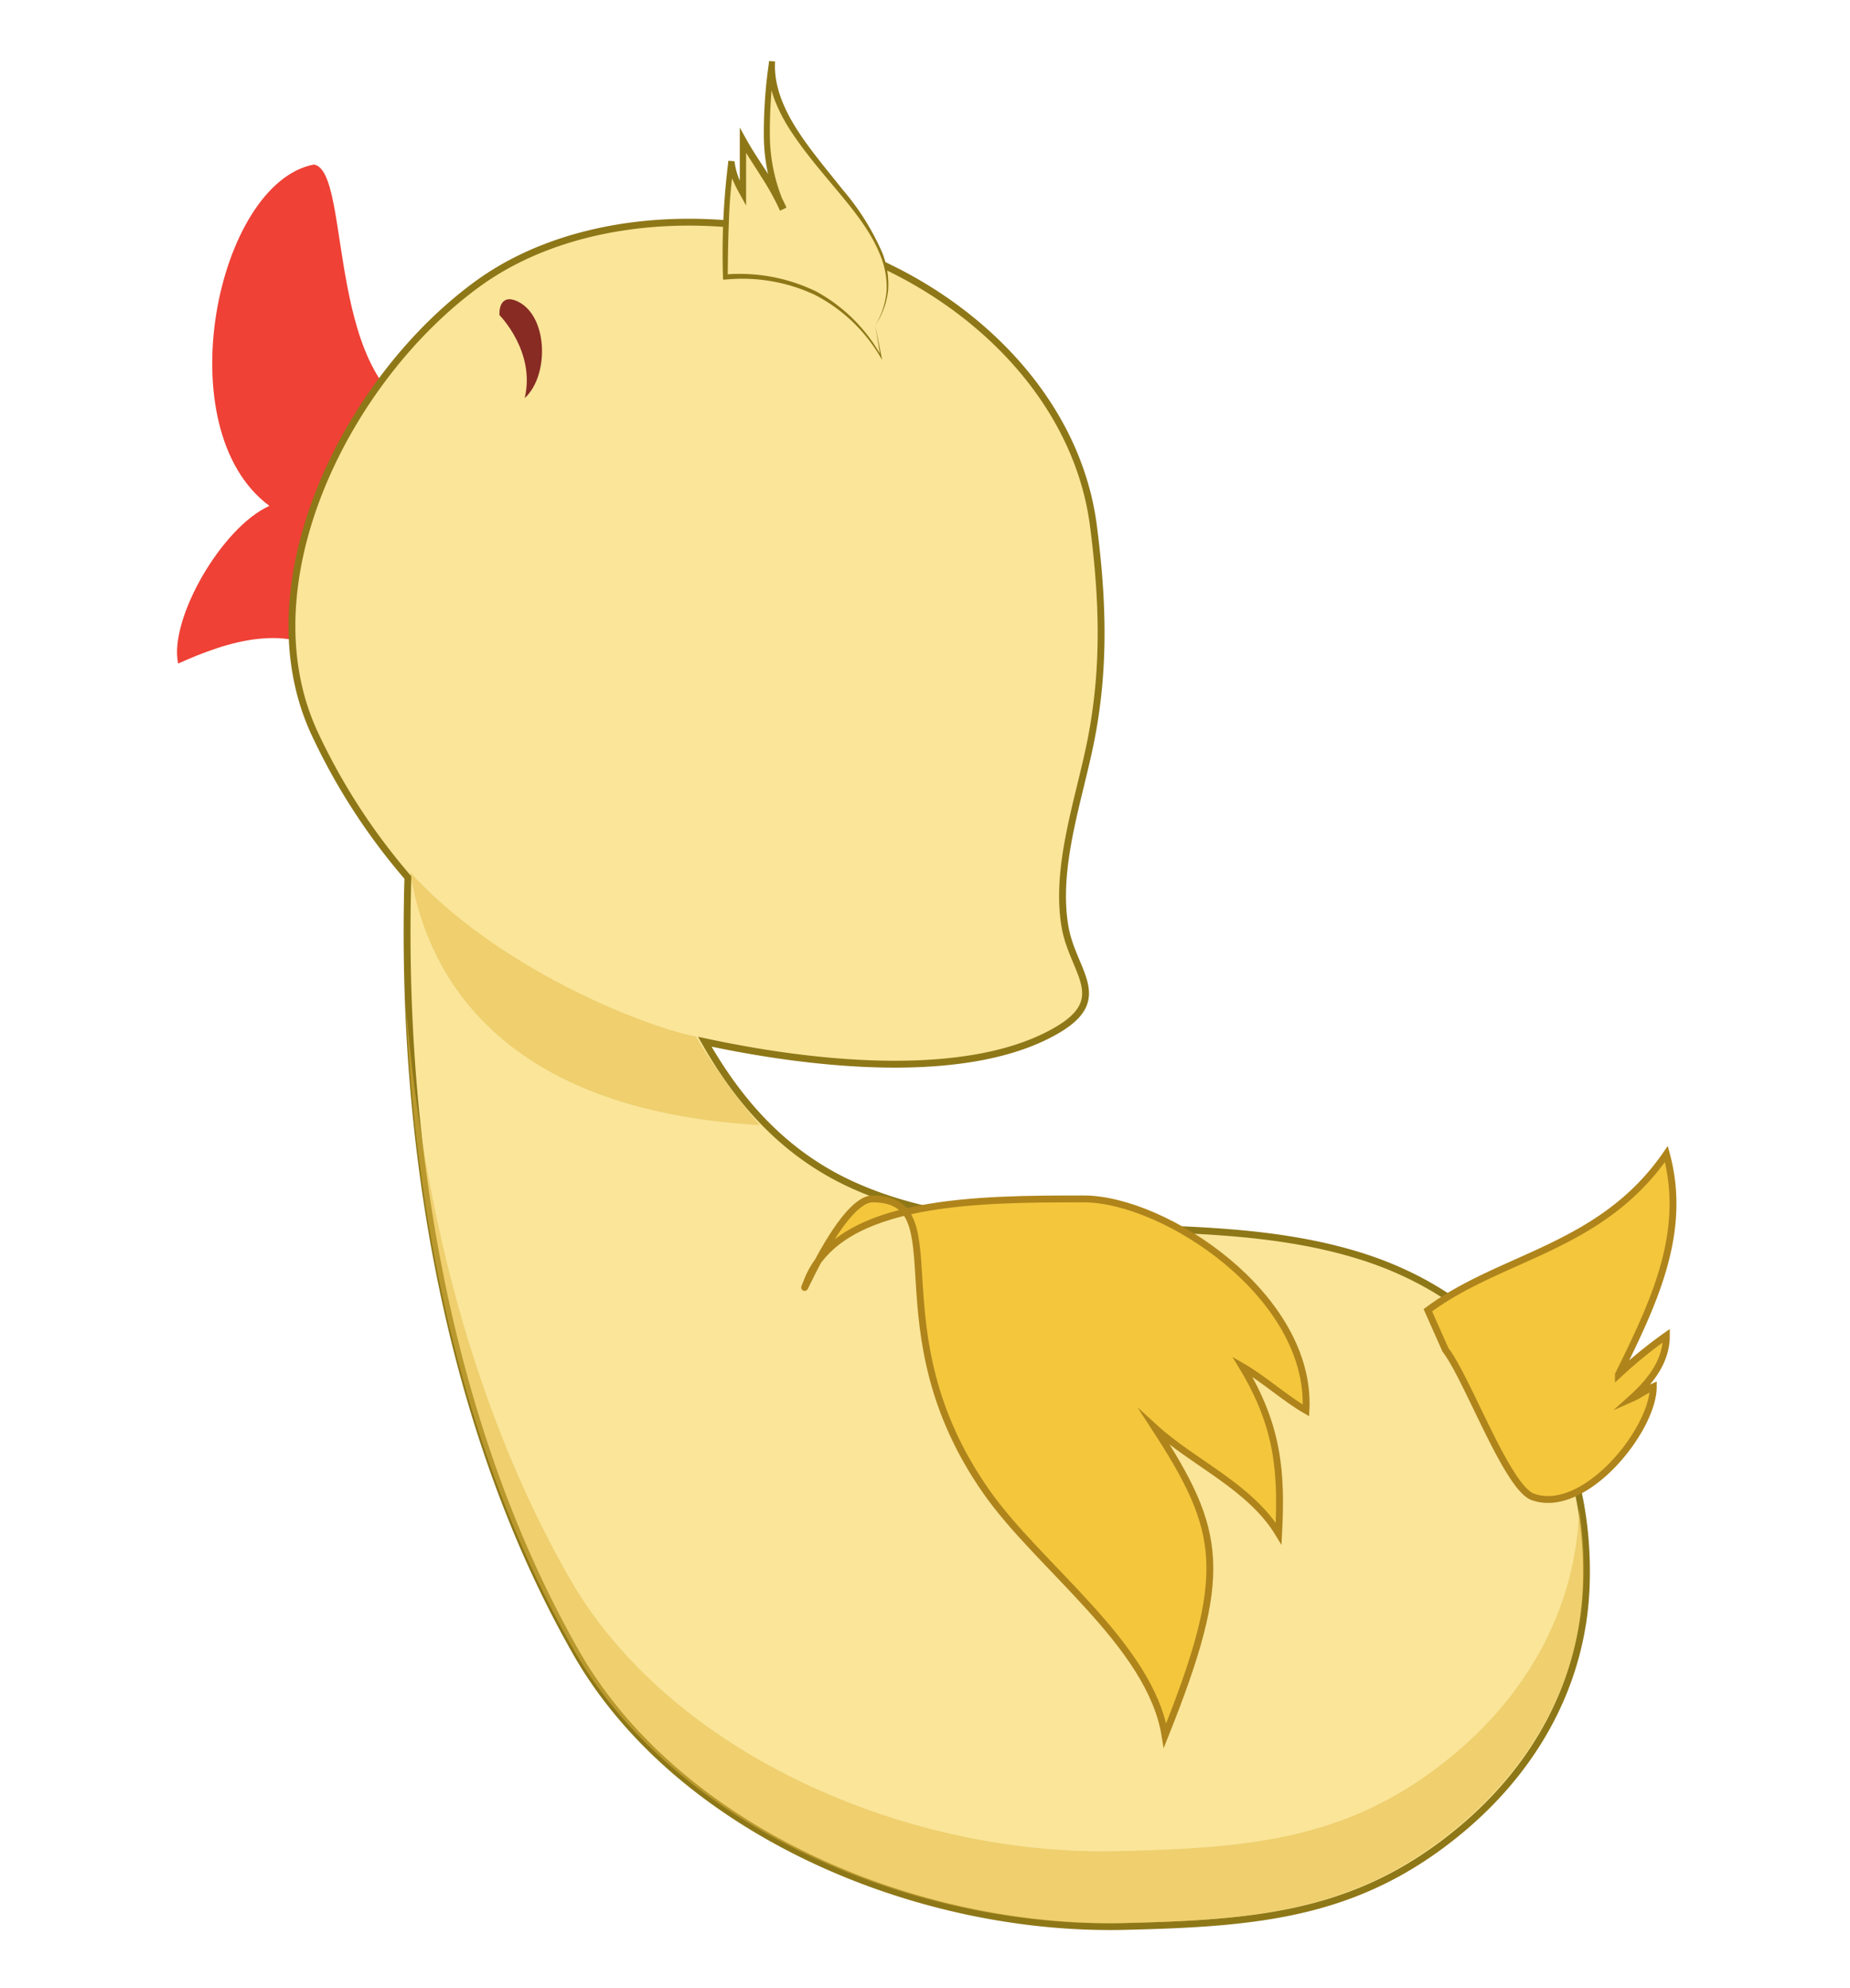 <svg id="a1e811a4-c991-444a-bd3d-9e44dc889d27" data-name="Layer 1" xmlns="http://www.w3.org/2000/svg" width="270" height="290" viewBox="0 0 270 290">
  <defs>
    <style>
      .aa76066c-3ea5-4d15-8d79-7727d0a58644 {
        fill: #ef4136;
      }

      .af7490e5-221c-4fbe-a268-4d95472688fc, .f2c8dabc-96dc-498e-a7dc-dfbefab4c512 {
        fill: #fae599;
      }

      .af7490e5-221c-4fbe-a268-4d95472688fc {
        stroke: #8e7717;
      }

      .af7490e5-221c-4fbe-a268-4d95472688fc, .ecc8747e-14ee-466c-85d0-0d31ab713a03 {
        stroke-miterlimit: 10;
      }

      .f857dabf-8bbe-4340-8376-a25b77bbd3de {
        fill: #e5bb45;
        opacity: 0.5;
      }

      .ecc8747e-14ee-466c-85d0-0d31ab713a03 {
        fill: #f3c63c;
        stroke: #af841b;
      }

      .efd10486-d0eb-4442-a656-ad6fb3cb35e8 {
        fill: #8e7717;
      }

      .f33a3ca3-10bc-4753-8030-ea247bafa227 {
        fill: #872b23;
      }
    </style>
  </defs>
  <g>
    <g>
      <path class="aa76066c-3ea5-4d15-8d79-7727d0a58644" d="M63.3,61.2C47.15,57.25,51.49,24.91,45.81,24c-14.16,2.69-21.64,38.6-6.49,49.79-7,3.14-14.71,16.62-13.32,23,7-3.14,16.17-6.28,23.18-.47,12-11.44,14.09-21,14.12-35.73Z"/>
      <path class="af7490e5-221c-4fbe-a268-4d95472688fc" d="M197.87,183c-23.58-7.07-50.56-.35-72.45-9.72-10.58-4.49-17.45-12.34-22.56-21.33,16.82,3.62,38.8,5.68,51.4-1.68,7.91-4.61,2.36-8.47,1.19-15-1.55-8.8,2.08-18.74,3.77-27.32,2.09-10.61,1.74-20.55.37-31.19C156.88,55.58,137.43,38.84,115.23,34c-15.83-3.46-33.37-1.4-45.46,7.36C50.6,55.26,35.63,85.16,46,107.15A91,91,0,0,0,59.53,128c-1.11,37.7,5.47,79.55,24.52,113,14.64,25.74,49.24,40.73,80.11,40,19.5-.46,34.09-1.69,48.93-14,11.14-9.24,17.83-21.61,18.4-35.41C232.37,210.09,221.45,190.06,197.87,183Z"/>
      <path class="f857dabf-8bbe-4340-8376-a25b77bbd3de" d="M230.45,220c0,.2,0,.4,0,.61-.57,13.8-7.26,26.17-18.39,35.41-14.84,12.32-29.43,13.55-48.93,14-30.87.73-65.48-14.26-80.12-40-14.1-24.78-21.36-54.16-23.73-83,1.37,32.16,8.56,65.72,24.38,93.5,14.64,25.73,49.24,40.73,80.11,40,19.5-.46,34.09-1.68,48.93-14,11.13-9.25,17.83-21.61,18.4-35.42A56.27,56.27,0,0,0,230.45,220Z"/>
      <path class="ecc8747e-14ee-466c-85d0-0d31ab713a03" d="M208.39,191.12c10.76-8,25.3-9,34.81-22.79,3.14,11.54-1.94,21.87-7,32.19a67.72,67.72,0,0,1,7-5.7c0,3.45-1.91,6.32-5.08,9.17,1.27-.56,1.91-1.14,3.17-1.7,0,6.33-10.15,18.92-17.73,16-3.79-1.75-9.45-17.34-12.6-21.39Z"/>
      <g>
        <path class="f2c8dabc-96dc-498e-a7dc-dfbefab4c512" d="M127.74,47.46c8.46-13.76-16-24.67-15.09-38.48h0c-.86,6.89-1.71,14.57,1.64,21.5-1.68-3.85-4.2-6.94-5.88-10,0,2.3,0,4.6,0,7.68a10.42,10.42,0,0,1-1.68-4.62,113.68,113.68,0,0,0-.87,16.88h0q15.16-1,22.73,11.67Z"/>
        <path class="efd10486-d0eb-4442-a656-ad6fb3cb35e8" d="M127.74,47.46a11.51,11.51,0,0,0,1.66-5.13,12.25,12.25,0,0,0-1-5.28c-1.38-3.36-3.69-6.22-6-9s-4.73-5.55-6.77-8.62a24.42,24.42,0,0,1-2.59-4.9A13.36,13.36,0,0,1,112.22,9l.86.08a70.51,70.51,0,0,0-.72,10.84,25.47,25.47,0,0,0,2.37,10.4l-.89.41a37.28,37.28,0,0,0-2.77-5c-1-1.63-2.13-3.24-3.08-5l.9-.23,0,7.68v1.8L108,28.36a22.85,22.85,0,0,1-1.13-2.27,6.68,6.68,0,0,1-.6-2.57l.89.07a72.92,72.92,0,0,0-.77,8.37c-.12,2.8-.16,5.62-.18,8.44l-.39-.36a25.56,25.56,0,0,1,13.31,2.48A24,24,0,0,1,128.65,52l-.15.06Zm0,0,.92,4.6.09.44-.24-.39A23.65,23.65,0,0,0,118.9,43a24.93,24.93,0,0,0-13-2.22l-.38,0V40.4a106.87,106.87,0,0,1,.79-16.95l.89.07a10,10,0,0,0,1.63,4.4l-.86.22V18.6l.9,1.63c.92,1.67,2,3.26,3.07,4.9a35.72,35.72,0,0,1,2.84,5.15l-.89.41a26.24,26.24,0,0,1-2.41-10.79,70.44,70.44,0,0,1,.78-11l.86.08c-.22,3.55,1.32,7,3.25,10s4.34,5.81,6.6,8.67a36.35,36.35,0,0,1,5.82,9.28,12.52,12.52,0,0,1,.83,5.41A11.42,11.42,0,0,1,127.74,47.46Z"/>
      </g>
      <path class="f33a3ca3-10bc-4753-8030-ea247bafa227" d="M75.19,43.82c-1.8-.67-2.37.75-2.29,2.15,0,0,5.29,5.3,3.68,12.1C80.27,54.71,80,45.63,75.19,43.82Z"/>
      <path class="f857dabf-8bbe-4340-8376-a25b77bbd3de" d="M101.57,151.2c-7.44-1.44-28.76-9.77-41.68-23.94,2,12.76,11,34.53,51,36.85A91,91,0,0,1,101.57,151.2Z"/>
    </g>
    <path class="ecc8747e-14ee-466c-85d0-0d31ab713a03" d="M158.17,174.88c-15.09,0-35.58,0-40.32,11.86-2.19,5.46,4.74-11.86,9.49-11.86,12.67,0,0,19,16.6,42.69,7.67,11,23.95,22.31,26.09,35.58,9.49-23.72,8.37-29.73-1.48-44.88,5.68,5.18,13.91,8.57,18.06,15.43.46-8.84,0-15.62-5.3-24.36,3.09,1.78,6.2,4.61,9.29,6.39C191.51,189.08,170,174.88,158.17,174.88Z"/>
  </g>
</svg>
